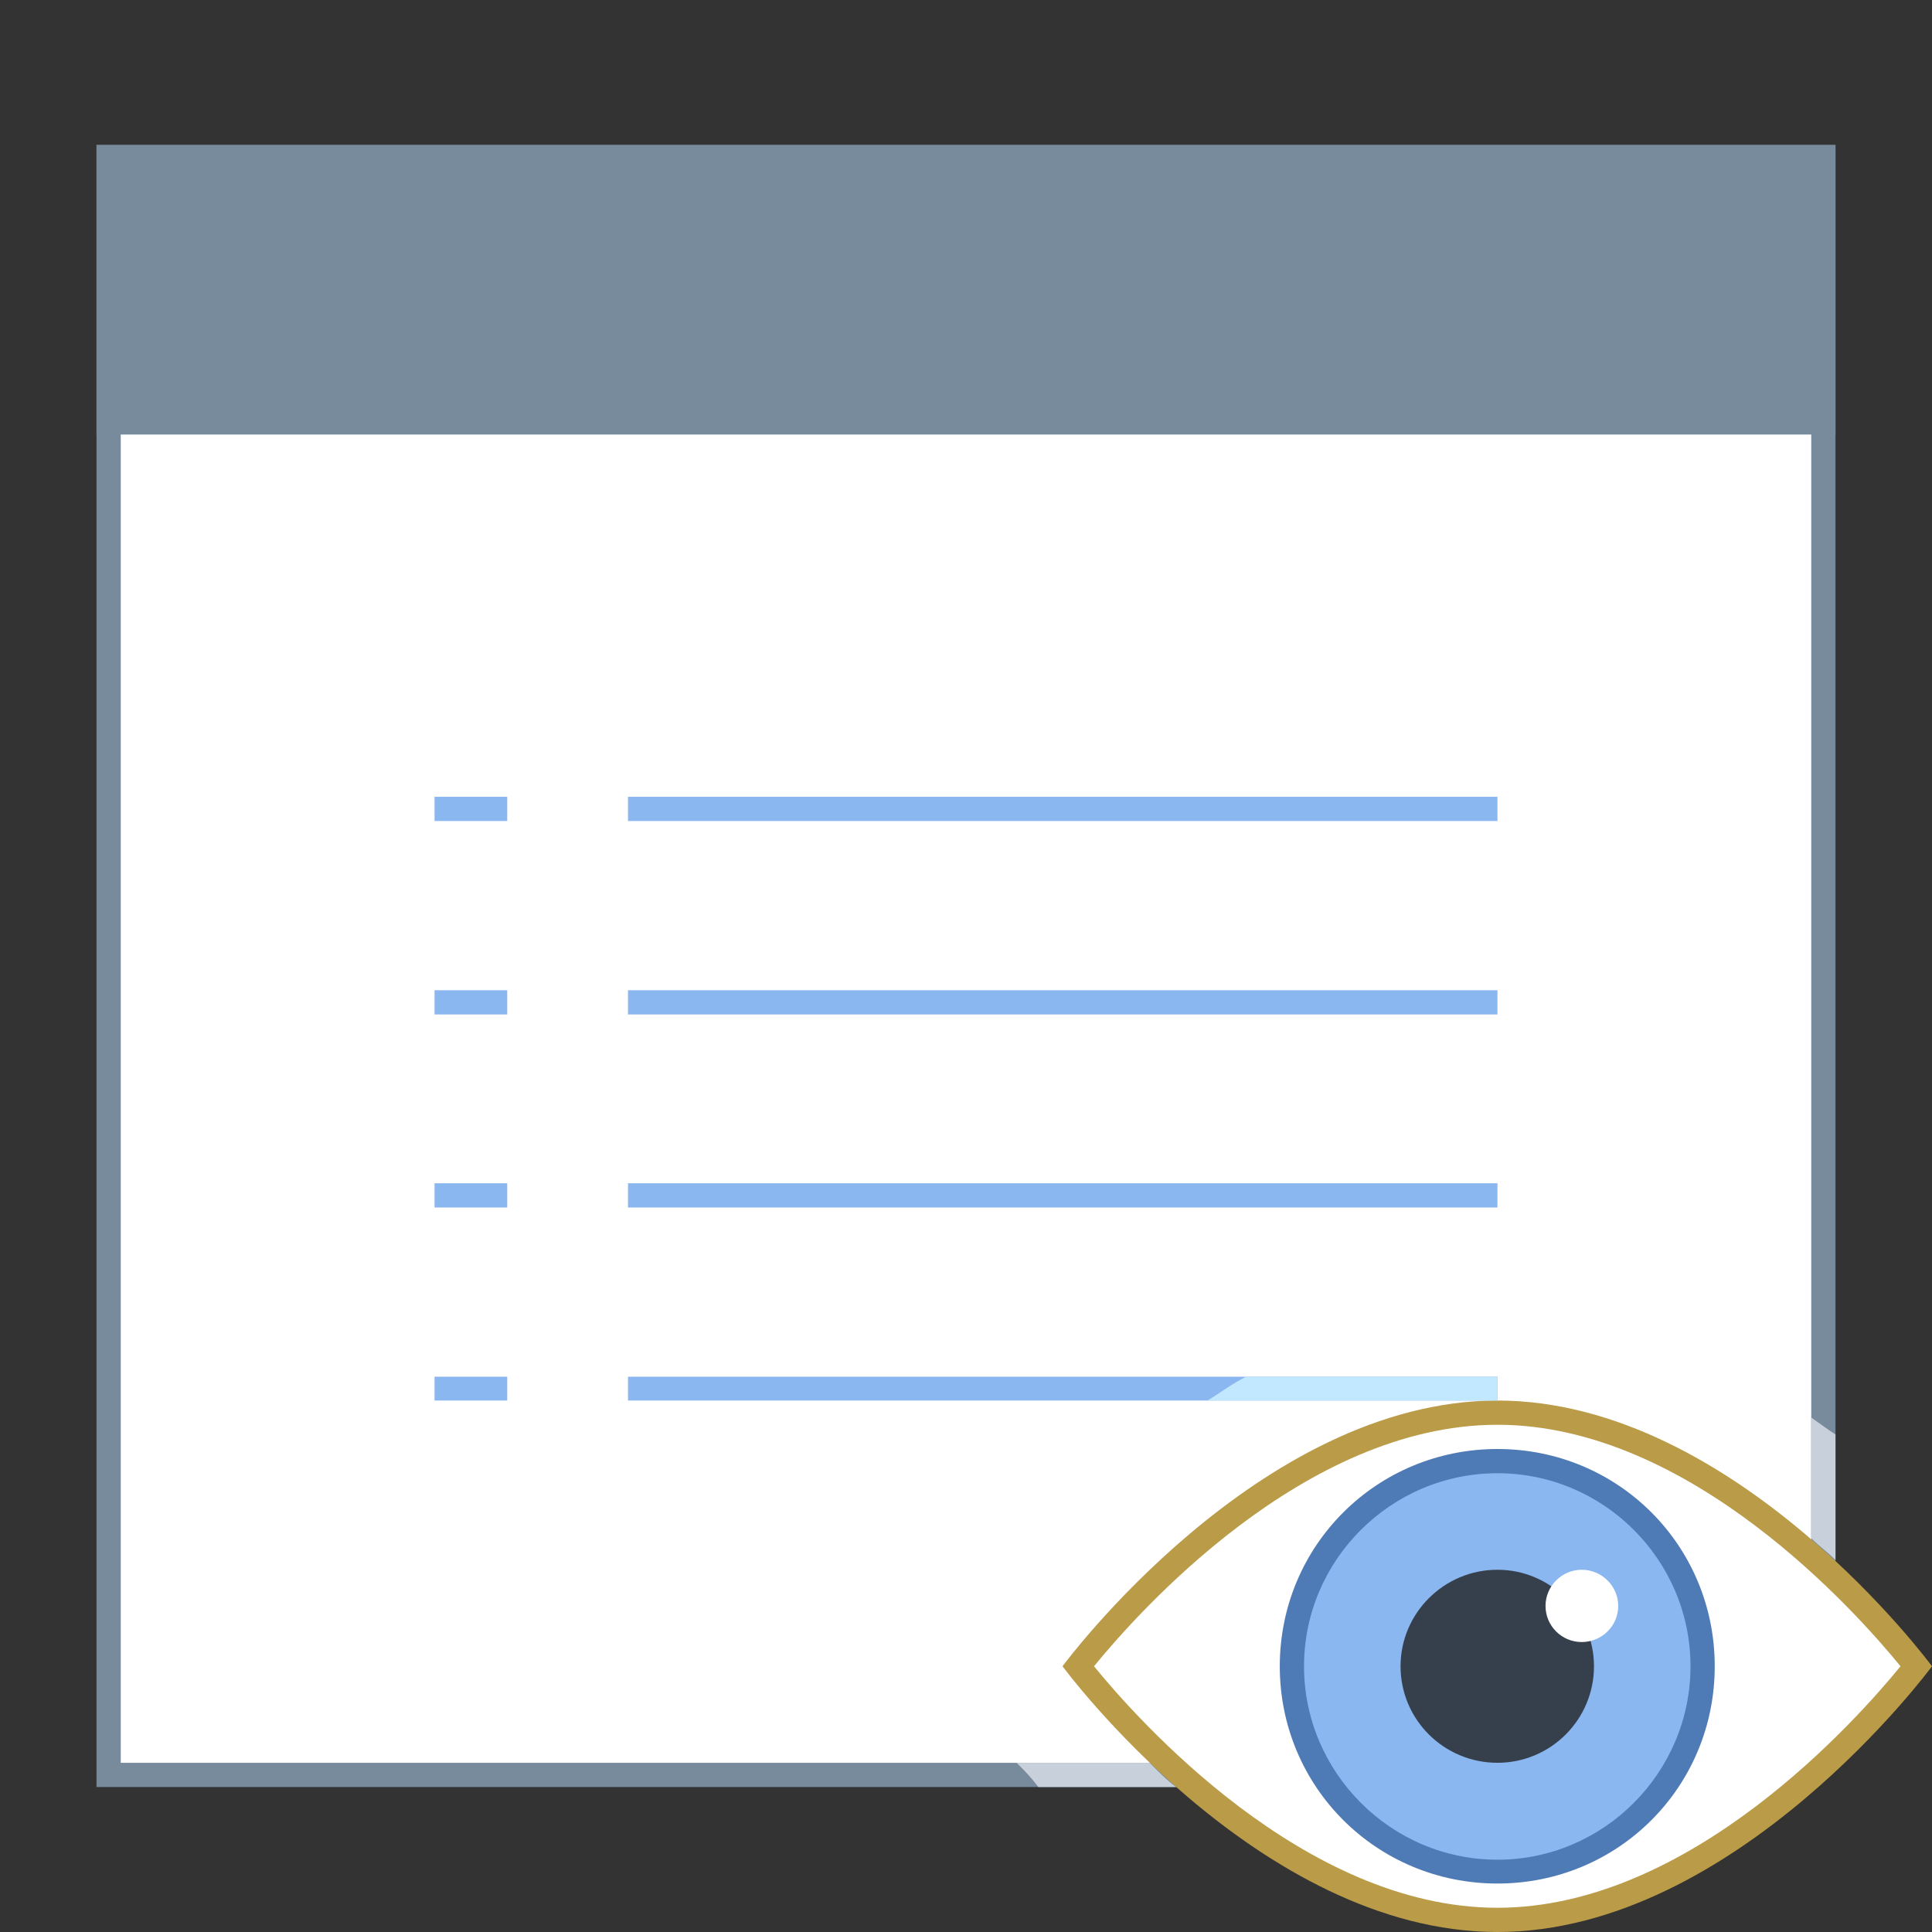 <?xml version="1.0" encoding="UTF-8"?>
<svg xmlns="http://www.w3.org/2000/svg" xmlns:xlink="http://www.w3.org/1999/xlink" width="24pt" height="24pt" viewBox="0 0 24 24" version="1.1">
<rect x="0" y="0" width="24" height="24" fill="#333333" stroke="none"/>
<g id="surface50121">
<path style=" stroke:none;fill-rule:nonzero;fill:rgb(100%,100%,100%);fill-opacity:1;" d="M 1.352 22.051 L 1.352 1.949 L 22.648 1.949 L 22.648 21.602 C 22.648 21.84 22.441 22.051 22.199 22.051 Z M 1.352 22.051 "/>
<path style=" stroke:none;fill-rule:nonzero;fill:rgb(47.059%,54.51%,61.176%);fill-opacity:1;" d="M 22.5 2.102 L 22.5 21.602 C 22.5 21.781 22.379 21.898 22.199 21.898 L 1.5 21.898 L 1.5 2.102 L 22.5 2.102 M 22.801 1.801 L 1.199 1.801 L 1.199 22.199 L 22.199 22.199 C 22.531 22.199 22.801 21.93 22.801 21.602 Z M 22.801 1.801 "/>
<path style=" stroke:none;fill-rule:nonzero;fill:rgb(47.059%,54.51%,61.176%);fill-opacity:1;" d="M 1.199 1.801 L 22.801 1.801 L 22.801 5.398 L 1.199 5.398 Z M 1.199 1.801 "/>
<path style=" stroke:none;fill-rule:nonzero;fill:rgb(54.51%,71.765%,94.118%);fill-opacity:1;" d="M 7.801 9.898 L 18.602 9.898 L 18.602 10.199 L 7.801 10.199 Z M 5.398 9.898 L 6.301 9.898 L 6.301 10.199 L 5.398 10.199 Z M 7.801 12.301 L 18.602 12.301 L 18.602 12.602 L 7.801 12.602 Z M 5.398 12.301 L 6.301 12.301 L 6.301 12.602 L 5.398 12.602 Z M 7.801 14.699 L 18.602 14.699 L 18.602 15 L 7.801 15 Z M 5.398 14.699 L 6.301 14.699 L 6.301 15 L 5.398 15 Z M 7.801 17.102 L 18.602 17.102 L 18.602 17.398 L 7.801 17.398 Z M 5.398 17.102 L 6.301 17.102 L 6.301 17.398 L 5.398 17.398 Z M 5.398 17.102 "/>
<path style=" stroke:none;fill-rule:nonzero;fill:rgb(100%,100%,100%);fill-opacity:1;" d="M 18.602 23.852 C 15.988 23.852 13.801 21.211 13.379 20.699 C 13.801 20.191 15.988 17.551 18.602 17.551 C 21.211 17.551 23.398 20.191 23.82 20.699 C 23.398 21.211 21.211 23.852 18.602 23.852 Z M 18.602 23.852 "/>
<path style=" stroke:none;fill-rule:nonzero;fill:rgb(72.941%,60.784%,28.235%);fill-opacity:1;" d="M 18.602 17.699 C 21 17.699 23.07 20.039 23.609 20.699 C 23.07 21.359 21 23.699 18.602 23.699 C 16.199 23.699 14.129 21.359 13.59 20.699 C 14.129 20.039 16.199 17.699 18.602 17.699 M 18.602 17.398 C 15.629 17.398 13.199 20.699 13.199 20.699 C 13.199 20.699 15.629 24 18.602 24 C 21.57 24 24 20.699 24 20.699 C 24 20.699 21.57 17.398 18.602 17.398 Z M 18.602 17.398 "/>
<path style=" stroke:none;fill-rule:nonzero;fill:rgb(54.51%,71.765%,94.118%);fill-opacity:1;" d="M 18.602 23.25 C 17.191 23.25 16.051 22.109 16.051 20.699 C 16.051 19.289 17.191 18.148 18.602 18.148 C 20.012 18.148 21.148 19.289 21.148 20.699 C 21.148 22.109 20.012 23.25 18.602 23.25 Z M 18.602 23.25 "/>
<path style=" stroke:none;fill-rule:nonzero;fill:rgb(30.588%,47.843%,70.98%);fill-opacity:1;" d="M 18.602 18.301 C 19.922 18.301 21 19.379 21 20.699 C 21 22.02 19.922 23.102 18.602 23.102 C 17.281 23.102 16.199 22.02 16.199 20.699 C 16.199 19.379 17.281 18.301 18.602 18.301 M 18.602 18 C 17.102 18 15.898 19.199 15.898 20.699 C 15.898 22.199 17.102 23.398 18.602 23.398 C 20.102 23.398 21.301 22.199 21.301 20.699 C 21.301 19.199 20.102 18 18.602 18 Z M 18.602 18 "/>
<path style=" stroke:none;fill-rule:nonzero;fill:rgb(21.176%,25.098%,30.196%);fill-opacity:1;" d="M 18.602 19.5 C 17.938 19.5 17.398 20.039 17.398 20.699 C 17.398 21.363 17.938 21.898 18.602 21.898 C 19.262 21.898 19.801 21.363 19.801 20.699 C 19.801 20.039 19.262 19.5 18.602 19.5 Z M 18.602 19.5 "/>
<path style=" stroke:none;fill-rule:nonzero;fill:rgb(100%,100%,100%);fill-opacity:1;" d="M 19.648 19.5 C 19.402 19.5 19.199 19.703 19.199 19.949 C 19.199 20.199 19.402 20.398 19.648 20.398 C 19.898 20.398 20.102 20.199 20.102 19.949 C 20.102 19.703 19.898 19.5 19.648 19.5 Z M 19.648 19.5 "/>
<path style=" stroke:none;fill-rule:nonzero;fill:rgb(78.431%,81.961%,85.882%);fill-opacity:1;" d="M 14.281 21.898 L 12.629 21.898 C 12.719 21.988 12.809 22.078 12.898 22.199 L 14.609 22.199 C 14.488 22.109 14.371 21.988 14.281 21.898 Z M 22.5 19.109 C 22.59 19.199 22.711 19.289 22.801 19.379 L 22.801 17.82 C 22.711 17.762 22.59 17.672 22.5 17.609 Z M 22.5 19.109 "/>
<path style=" stroke:none;fill-rule:nonzero;fill:rgb(76.078%,90.98%,100%);fill-opacity:1;" d="M 15.48 17.102 C 15.301 17.191 15.148 17.309 15 17.398 L 18.602 17.398 L 18.602 17.102 Z M 15.48 17.102 "/>
</g>
</svg>
